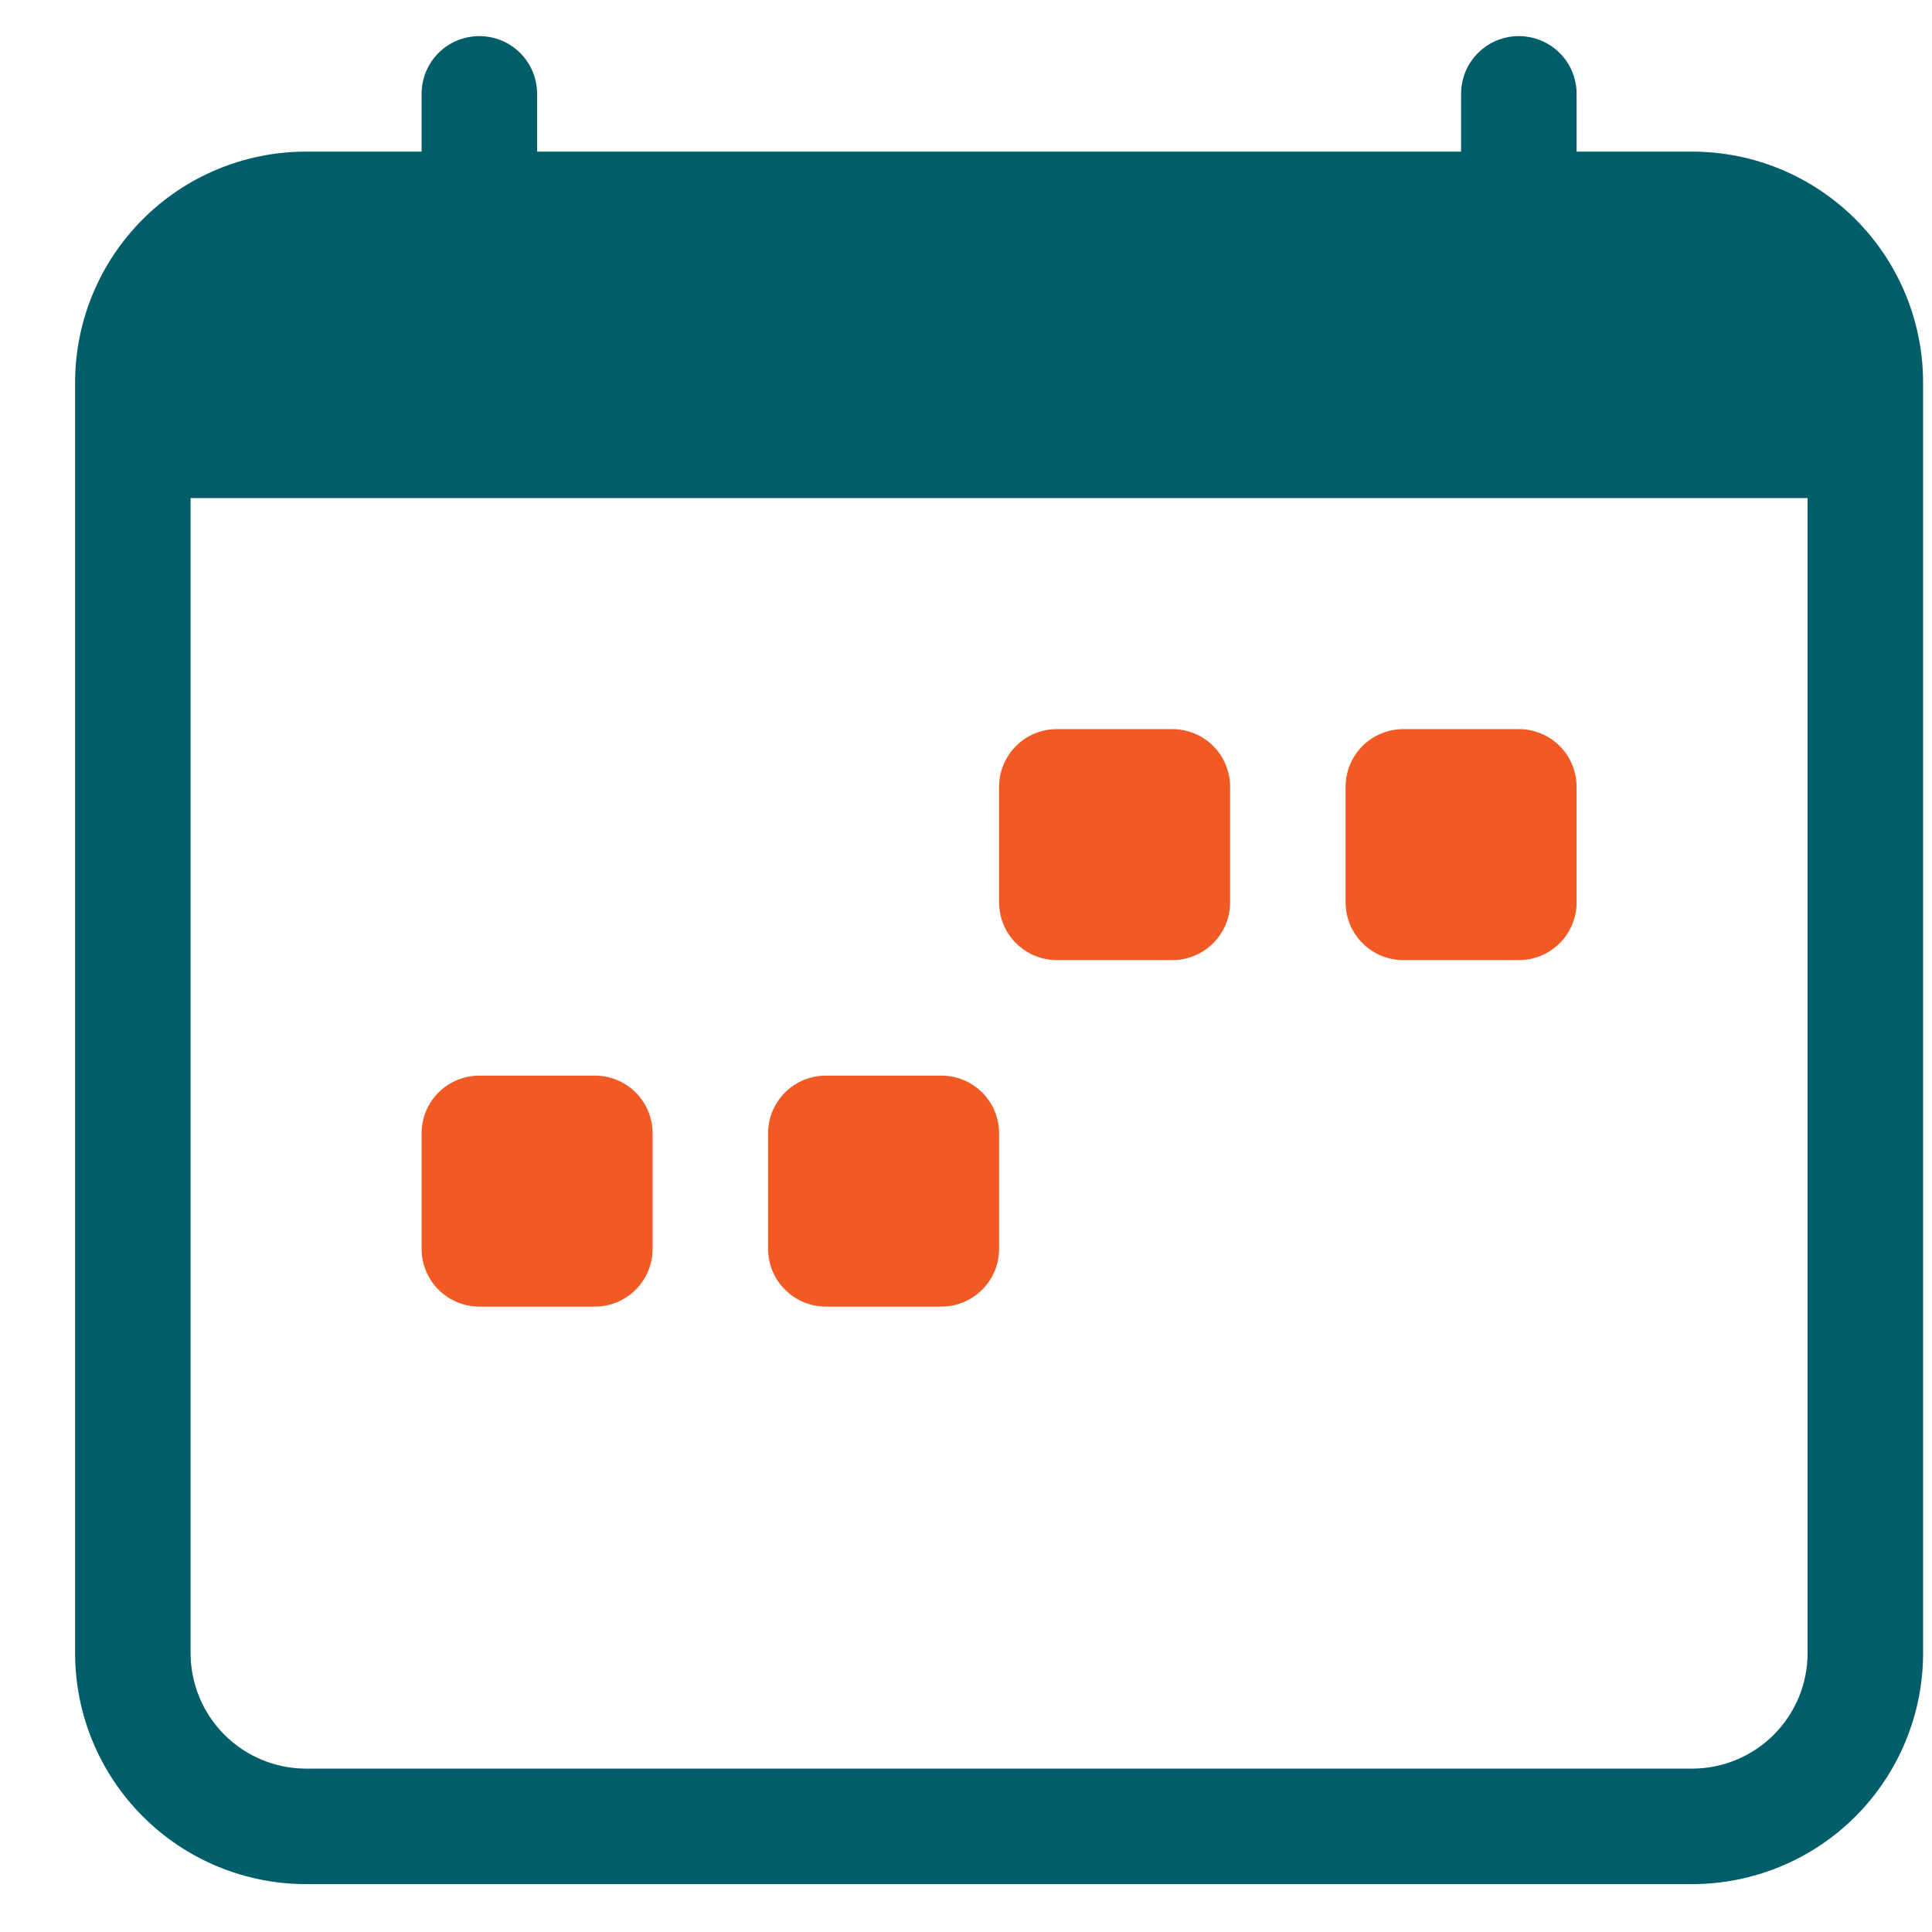 <svg width="23" height="23" viewBox="0 0 23 23" fill="none" xmlns="http://www.w3.org/2000/svg">
<g clip-path="url(#clip0_32285_48091)">
<path d="M16.019 9.367C16.019 9.185 16.091 9.01 16.22 8.881C16.349 8.752 16.524 8.68 16.706 8.68H18.081C18.264 8.68 18.439 8.752 18.568 8.881C18.697 9.01 18.769 9.185 18.769 9.367V10.742C18.769 10.925 18.697 11.099 18.568 11.228C18.439 11.357 18.264 11.43 18.081 11.43H16.706C16.524 11.43 16.349 11.357 16.22 11.228C16.091 11.099 16.019 10.925 16.019 10.742V9.367ZM11.894 9.367C11.894 9.185 11.966 9.01 12.095 8.881C12.224 8.752 12.399 8.68 12.582 8.68H13.957C14.139 8.68 14.314 8.752 14.443 8.881C14.572 9.01 14.644 9.185 14.644 9.367V10.742C14.644 10.925 14.572 11.099 14.443 11.228C14.314 11.357 14.139 11.43 13.957 11.43H12.582C12.399 11.43 12.224 11.357 12.095 11.228C11.966 11.099 11.894 10.925 11.894 10.742V9.367ZM5.019 13.492C5.019 13.31 5.091 13.135 5.22 13.006C5.349 12.877 5.524 12.805 5.707 12.805H7.082C7.264 12.805 7.439 12.877 7.568 13.006C7.697 13.135 7.769 13.31 7.769 13.492V14.867C7.769 15.05 7.697 15.224 7.568 15.353C7.439 15.482 7.264 15.555 7.082 15.555H5.707C5.524 15.555 5.349 15.482 5.22 15.353C5.091 15.224 5.019 15.05 5.019 14.867V13.492ZM9.144 13.492C9.144 13.31 9.216 13.135 9.345 13.006C9.474 12.877 9.649 12.805 9.832 12.805H11.207C11.389 12.805 11.564 12.877 11.693 13.006C11.822 13.135 11.894 13.31 11.894 13.492V14.867C11.894 15.05 11.822 15.224 11.693 15.353C11.564 15.482 11.389 15.555 11.207 15.555H9.832C9.649 15.555 9.474 15.482 9.345 15.353C9.216 15.224 9.144 15.05 9.144 14.867V13.492Z" fill="#F15A23"/>
<path d="M5.707 0.43C5.889 0.43 6.064 0.502 6.193 0.631C6.322 0.76 6.394 0.935 6.394 1.117V1.805H17.394V1.117C17.394 0.935 17.466 0.76 17.595 0.631C17.724 0.502 17.899 0.43 18.081 0.43C18.264 0.43 18.439 0.502 18.568 0.631C18.697 0.76 18.769 0.935 18.769 1.117V1.805H20.144C20.873 1.805 21.573 2.094 22.089 2.61C22.604 3.126 22.894 3.825 22.894 4.555V19.68C22.894 20.409 22.604 21.108 22.089 21.624C21.573 22.14 20.873 22.43 20.144 22.43H3.644C2.915 22.43 2.215 22.14 1.7 21.624C1.184 21.108 0.894 20.409 0.894 19.68V4.555C0.894 3.825 1.184 3.126 1.7 2.61C2.215 2.094 2.915 1.805 3.644 1.805H5.019V1.117C5.019 0.935 5.091 0.76 5.22 0.631C5.349 0.502 5.524 0.43 5.707 0.43ZM2.269 5.93V19.68C2.269 20.044 2.414 20.394 2.672 20.652C2.93 20.91 3.279 21.055 3.644 21.055H20.144C20.509 21.055 20.858 20.91 21.116 20.652C21.374 20.394 21.519 20.044 21.519 19.68V5.93H2.269Z" fill="#005E6A"/>
</g>
<defs>
<clipPath id="clip0_32285_48091">
<rect width="22" height="22" fill="white" transform="translate(0.894 0.43)"/>
</clipPath>
</defs>
</svg>
